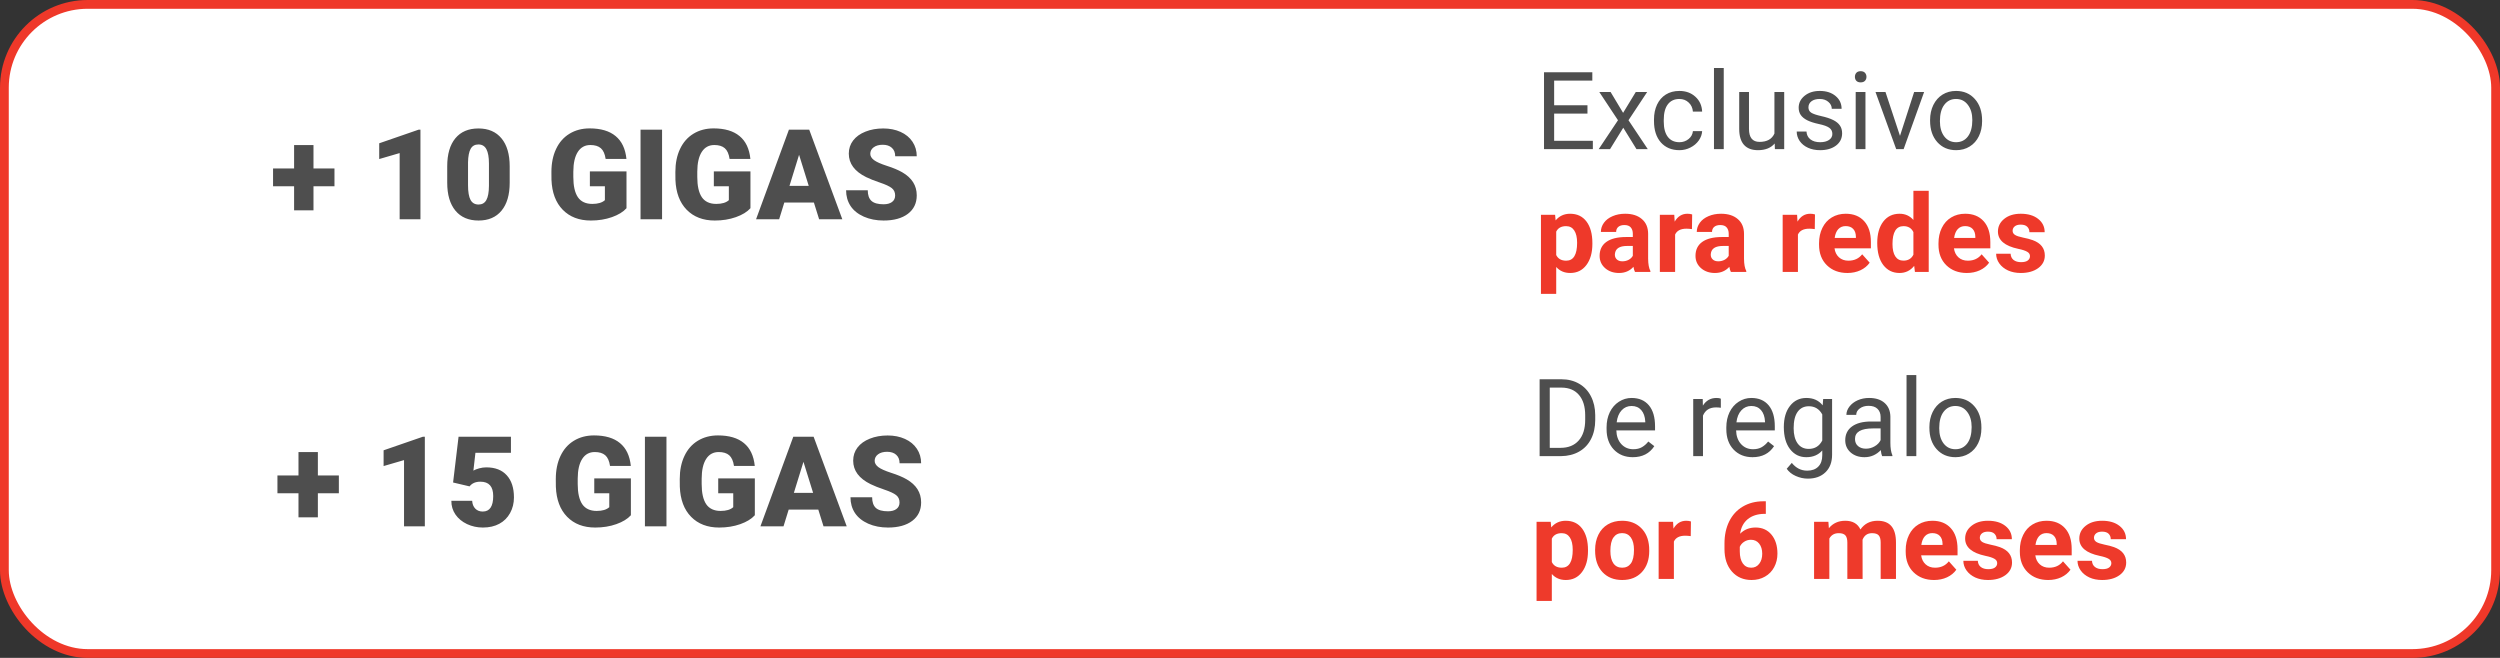 <svg width="285" height="75" viewBox="0 0 285 75" fill="none" xmlns="http://www.w3.org/2000/svg">
<rect x="0" y="0" width="285" height="75" fill="#333333" stroke="none"/>
<rect x="0.5" y="0.5" width="284" height="74" rx="9.5" fill="white"/>
<rect width="217" height="28" transform="translate(30 6)" fill="white"/>
<path d="M35.737 19.205H38.13V21.232H35.737V23.976H33.527V21.232H31.128V19.205H33.527V16.539H35.737V19.205ZM47.931 25H45.56V17.451L43.23 18.131V16.335L47.714 14.785H47.931V25ZM58.105 20.825C58.105 22.205 57.794 23.269 57.171 24.018C56.554 24.766 55.682 25.14 54.554 25.14C53.418 25.14 52.538 24.764 51.916 24.011C51.294 23.258 50.983 22.196 50.983 20.825V18.959C50.983 17.579 51.292 16.515 51.909 15.767C52.531 15.018 53.408 14.644 54.54 14.644C55.672 14.644 56.549 15.021 57.171 15.774C57.794 16.527 58.105 17.591 58.105 18.966V20.825ZM55.74 18.657C55.74 17.923 55.644 17.376 55.452 17.016C55.261 16.651 54.957 16.468 54.54 16.468C54.133 16.468 53.836 16.637 53.649 16.974C53.467 17.31 53.369 17.82 53.355 18.503V21.113C53.355 21.875 53.45 22.434 53.642 22.79C53.834 23.141 54.138 23.316 54.554 23.316C54.957 23.316 55.254 23.145 55.445 22.804C55.637 22.458 55.735 21.918 55.74 21.183V18.657ZM71.421 23.737C71.042 24.158 70.488 24.497 69.758 24.754C69.029 25.012 68.229 25.14 67.359 25.14C66.021 25.14 64.952 24.731 64.152 23.913C63.352 23.094 62.925 21.955 62.868 20.496L62.861 19.612C62.861 18.606 63.039 17.729 63.395 16.981C63.75 16.228 64.258 15.65 64.917 15.248C65.581 14.841 66.348 14.637 67.218 14.637C68.491 14.637 69.478 14.93 70.179 15.514C70.885 16.094 71.297 16.962 71.414 18.117H69.043C68.958 17.547 68.776 17.14 68.495 16.896C68.215 16.653 67.817 16.532 67.303 16.532C66.685 16.532 66.208 16.794 65.871 17.317C65.534 17.841 65.364 18.59 65.359 19.562V20.18C65.359 21.2 65.532 21.967 65.878 22.481C66.229 22.991 66.779 23.246 67.527 23.246C68.168 23.246 68.645 23.103 68.958 22.818V21.232H67.246V19.541H71.421V23.737ZM75.476 25H73.021V14.785H75.476V25ZM85.551 23.737C85.173 24.158 84.618 24.497 83.889 24.754C83.159 25.012 82.359 25.14 81.489 25.14C80.151 25.14 79.083 24.731 78.283 23.913C77.483 23.094 77.055 21.955 76.999 20.496L76.992 19.612C76.992 18.606 77.169 17.729 77.525 16.981C77.88 16.228 78.388 15.65 79.047 15.248C79.712 14.841 80.479 14.637 81.349 14.637C82.621 14.637 83.608 14.93 84.31 15.514C85.016 16.094 85.427 16.962 85.544 18.117H83.173C83.089 17.547 82.906 17.14 82.626 16.896C82.345 16.653 81.948 16.532 81.433 16.532C80.816 16.532 80.338 16.794 80.002 17.317C79.665 17.841 79.494 18.59 79.49 19.562V20.18C79.49 21.2 79.663 21.967 80.009 22.481C80.359 22.991 80.909 23.246 81.657 23.246C82.298 23.246 82.775 23.103 83.089 22.818V21.232H81.377V19.541H85.551V23.737ZM92.785 23.092H89.41L88.821 25H86.19L89.936 14.785H92.252L96.026 25H93.381L92.785 23.092ZM90 21.19H92.196L91.094 17.647L90 21.19ZM102.046 22.285C102.046 21.925 101.918 21.644 101.66 21.443C101.408 21.242 100.961 21.034 100.32 20.818C99.68 20.603 99.156 20.395 98.749 20.194C97.425 19.544 96.763 18.65 96.763 17.514C96.763 16.948 96.927 16.45 97.254 16.019C97.586 15.584 98.054 15.248 98.657 15.009C99.261 14.766 99.939 14.644 100.692 14.644C101.426 14.644 102.084 14.775 102.664 15.037C103.248 15.299 103.702 15.673 104.025 16.16C104.347 16.642 104.509 17.193 104.509 17.816H102.053C102.053 17.399 101.925 17.076 101.667 16.847C101.415 16.618 101.071 16.503 100.636 16.503C100.196 16.503 99.848 16.602 99.591 16.798C99.338 16.99 99.212 17.235 99.212 17.535C99.212 17.797 99.352 18.035 99.633 18.25C99.913 18.461 100.407 18.681 101.113 18.91C101.819 19.135 102.399 19.378 102.853 19.64C103.957 20.276 104.509 21.153 104.509 22.271C104.509 23.164 104.172 23.866 103.499 24.376C102.825 24.885 101.901 25.14 100.727 25.14C99.899 25.14 99.149 24.993 98.475 24.698C97.806 24.399 97.301 23.992 96.96 23.477C96.623 22.958 96.454 22.362 96.454 21.688H98.924C98.924 22.236 99.064 22.64 99.345 22.902C99.63 23.159 100.091 23.288 100.727 23.288C101.134 23.288 101.455 23.201 101.688 23.029C101.927 22.851 102.046 22.603 102.046 22.285Z" fill="#222222" fill-opacity="0.8"/>
<path d="M180.971 12.949H177.173V16.055H181.585V17H176.017V8.236H181.525V9.187H177.173V12.004H180.971V12.949ZM185.034 12.865L186.479 10.487H187.779L185.648 13.707L187.845 17H186.557L185.052 14.562L183.547 17H182.253L184.45 13.707L182.319 10.487H183.608L185.034 12.865ZM191.457 16.212C191.854 16.212 192.201 16.091 192.498 15.85C192.795 15.61 192.959 15.309 192.992 14.947H194.045C194.025 15.321 193.896 15.676 193.66 16.013C193.423 16.35 193.106 16.619 192.709 16.819C192.315 17.02 191.898 17.12 191.457 17.12C190.57 17.12 189.864 16.825 189.338 16.236C188.816 15.642 188.555 14.831 188.555 13.804V13.617C188.555 12.983 188.672 12.419 188.904 11.926C189.137 11.432 189.47 11.049 189.904 10.776C190.341 10.503 190.857 10.367 191.451 10.367C192.181 10.367 192.787 10.585 193.268 11.023C193.754 11.46 194.013 12.028 194.045 12.726H192.992C192.959 12.305 192.799 11.96 192.51 11.691C192.225 11.418 191.872 11.282 191.451 11.282C190.885 11.282 190.445 11.486 190.132 11.896C189.823 12.301 189.669 12.889 189.669 13.659V13.87C189.669 14.62 189.823 15.198 190.132 15.604C190.441 16.009 190.883 16.212 191.457 16.212ZM196.507 17H195.393V7.754H196.507V17ZM202.315 16.356C201.882 16.866 201.246 17.12 200.407 17.12C199.713 17.12 199.183 16.92 198.818 16.518C198.457 16.113 198.274 15.515 198.27 14.725V10.487H199.384V14.695C199.384 15.682 199.785 16.175 200.588 16.175C201.439 16.175 202.004 15.858 202.285 15.224V10.487H203.399V17H202.339L202.315 16.356ZM208.888 15.273C208.888 14.972 208.774 14.739 208.545 14.574C208.321 14.406 207.925 14.261 207.359 14.141C206.798 14.021 206.35 13.876 206.017 13.707C205.688 13.539 205.443 13.338 205.283 13.105C205.126 12.873 205.048 12.596 205.048 12.275C205.048 11.741 205.273 11.29 205.722 10.921C206.176 10.551 206.754 10.367 207.456 10.367C208.194 10.367 208.792 10.557 209.25 10.939C209.711 11.32 209.942 11.807 209.942 12.401H208.822C208.822 12.096 208.692 11.834 208.431 11.613C208.174 11.392 207.849 11.282 207.456 11.282C207.05 11.282 206.733 11.37 206.505 11.547C206.276 11.723 206.162 11.954 206.162 12.239C206.162 12.508 206.268 12.71 206.481 12.847C206.693 12.983 207.077 13.114 207.63 13.238C208.188 13.362 208.64 13.511 208.985 13.683C209.33 13.856 209.585 14.065 209.749 14.309C209.918 14.55 210.002 14.845 210.002 15.194C210.002 15.776 209.769 16.244 209.304 16.597C208.838 16.946 208.234 17.12 207.492 17.12C206.97 17.12 206.509 17.028 206.107 16.843C205.706 16.659 205.391 16.402 205.162 16.073C204.938 15.74 204.825 15.381 204.825 14.996H205.939C205.959 15.369 206.107 15.666 206.384 15.886C206.665 16.103 207.034 16.212 207.492 16.212C207.913 16.212 208.25 16.127 208.503 15.959C208.76 15.786 208.888 15.557 208.888 15.273ZM212.662 17H211.549V10.487H212.662V17ZM211.459 8.76C211.459 8.579 211.513 8.427 211.621 8.302C211.733 8.178 211.898 8.116 212.115 8.116C212.331 8.116 212.496 8.178 212.608 8.302C212.721 8.427 212.777 8.579 212.777 8.76C212.777 8.94 212.721 9.091 212.608 9.211C212.496 9.331 212.331 9.392 212.115 9.392C211.898 9.392 211.733 9.331 211.621 9.211C211.513 9.091 211.459 8.94 211.459 8.76ZM216.599 15.489L218.212 10.487H219.35L217.014 17H216.166L213.806 10.487H214.944L216.599 15.489ZM220.03 13.683C220.03 13.045 220.154 12.472 220.403 11.962C220.656 11.452 221.005 11.059 221.451 10.782C221.9 10.505 222.412 10.367 222.985 10.367C223.872 10.367 224.589 10.674 225.134 11.288C225.684 11.902 225.959 12.718 225.959 13.738V13.816C225.959 14.45 225.837 15.02 225.592 15.525C225.351 16.027 225.004 16.418 224.55 16.699C224.101 16.98 223.583 17.12 222.997 17.12C222.115 17.12 221.398 16.813 220.849 16.199C220.303 15.585 220.03 14.773 220.03 13.762V13.683ZM221.15 13.816C221.15 14.538 221.316 15.118 221.649 15.555C221.986 15.993 222.436 16.212 222.997 16.212C223.563 16.212 224.013 15.991 224.346 15.549C224.679 15.104 224.845 14.482 224.845 13.683C224.845 12.969 224.675 12.391 224.334 11.95C223.997 11.504 223.547 11.282 222.985 11.282C222.436 11.282 221.992 11.5 221.655 11.938C221.318 12.375 221.15 13.001 221.15 13.816Z" fill="#222222" fill-opacity="0.8"/>
<path d="M181.531 27.804C181.531 28.807 181.302 29.612 180.845 30.218C180.391 30.819 179.777 31.12 179.003 31.12C178.345 31.12 177.813 30.892 177.408 30.434V33.504H175.668V24.487H177.281L177.341 25.125C177.763 24.62 178.313 24.367 178.991 24.367C179.793 24.367 180.417 24.664 180.863 25.258C181.308 25.852 181.531 26.67 181.531 27.713V27.804ZM179.791 27.677C179.791 27.071 179.683 26.604 179.466 26.275C179.254 25.946 178.943 25.781 178.533 25.781C177.988 25.781 177.612 25.99 177.408 26.407V29.074C177.62 29.503 178 29.718 178.545 29.718C179.376 29.718 179.791 29.038 179.791 27.677ZM186.388 31C186.308 30.843 186.25 30.649 186.214 30.416C185.793 30.886 185.245 31.12 184.571 31.12C183.933 31.12 183.403 30.936 182.982 30.567C182.564 30.197 182.356 29.732 182.356 29.17C182.356 28.48 182.61 27.95 183.12 27.581C183.634 27.212 184.374 27.025 185.341 27.021H186.142V26.648C186.142 26.347 186.063 26.106 185.907 25.926C185.754 25.745 185.512 25.655 185.179 25.655C184.886 25.655 184.655 25.725 184.486 25.866C184.322 26.006 184.24 26.199 184.24 26.443H182.5C182.5 26.066 182.616 25.717 182.849 25.396C183.082 25.075 183.411 24.824 183.836 24.644C184.262 24.459 184.739 24.367 185.269 24.367C186.071 24.367 186.707 24.569 187.177 24.975C187.65 25.376 187.887 25.942 187.887 26.672V29.495C187.891 30.113 187.978 30.581 188.146 30.898V31H186.388ZM184.95 29.79C185.207 29.79 185.443 29.734 185.66 29.622C185.877 29.505 186.037 29.351 186.142 29.158V28.038H185.492C184.621 28.038 184.157 28.34 184.101 28.941L184.095 29.044C184.095 29.26 184.171 29.439 184.324 29.579C184.476 29.72 184.685 29.79 184.95 29.79ZM192.883 26.118C192.646 26.086 192.438 26.07 192.257 26.07C191.599 26.07 191.168 26.293 190.963 26.738V31H189.223V24.487H190.867L190.915 25.264C191.264 24.666 191.748 24.367 192.366 24.367C192.558 24.367 192.739 24.393 192.907 24.445L192.883 26.118ZM197.319 31C197.239 30.843 197.181 30.649 197.145 30.416C196.723 30.886 196.176 31.12 195.502 31.12C194.864 31.12 194.334 30.936 193.912 30.567C193.495 30.197 193.286 29.732 193.286 29.17C193.286 28.48 193.541 27.95 194.051 27.581C194.565 27.212 195.305 27.025 196.272 27.021H197.073V26.648C197.073 26.347 196.994 26.106 196.838 25.926C196.685 25.745 196.443 25.655 196.11 25.655C195.817 25.655 195.586 25.725 195.417 25.866C195.253 26.006 195.171 26.199 195.171 26.443H193.431C193.431 26.066 193.547 25.717 193.78 25.396C194.013 25.075 194.342 24.824 194.767 24.644C195.193 24.459 195.67 24.367 196.2 24.367C197.002 24.367 197.638 24.569 198.108 24.975C198.581 25.376 198.818 25.942 198.818 26.672V29.495C198.822 30.113 198.908 30.581 199.077 30.898V31H197.319ZM195.881 29.79C196.138 29.79 196.374 29.734 196.591 29.622C196.808 29.505 196.968 29.351 197.073 29.158V28.038H196.423C195.552 28.038 195.088 28.34 195.032 28.941L195.026 29.044C195.026 29.26 195.102 29.439 195.255 29.579C195.407 29.72 195.616 29.79 195.881 29.79ZM206.884 26.118C206.647 26.086 206.439 26.07 206.258 26.07C205.6 26.07 205.168 26.293 204.964 26.738V31H203.224V24.487H204.868L204.916 25.264C205.265 24.666 205.748 24.367 206.366 24.367C206.559 24.367 206.739 24.393 206.908 24.445L206.884 26.118ZM210.604 31.12C209.649 31.12 208.87 30.827 208.268 30.242C207.67 29.656 207.372 28.875 207.372 27.9V27.732C207.372 27.078 207.498 26.494 207.751 25.98C208.004 25.462 208.361 25.065 208.822 24.788C209.288 24.507 209.817 24.367 210.411 24.367C211.302 24.367 212.002 24.648 212.512 25.209C213.026 25.771 213.282 26.568 213.282 27.599V28.309H209.135C209.191 28.735 209.36 29.076 209.641 29.333C209.926 29.59 210.285 29.718 210.718 29.718C211.388 29.718 211.912 29.475 212.289 28.99L213.144 29.947C212.883 30.316 212.53 30.605 212.085 30.813C211.639 31.018 211.146 31.12 210.604 31.12ZM210.405 25.775C210.06 25.775 209.779 25.892 209.563 26.124C209.35 26.357 209.213 26.69 209.153 27.124H211.573V26.985C211.565 26.6 211.461 26.303 211.26 26.094C211.059 25.882 210.774 25.775 210.405 25.775ZM214.005 27.695C214.005 26.68 214.231 25.872 214.685 25.27C215.142 24.668 215.766 24.367 216.557 24.367C217.191 24.367 217.715 24.604 218.128 25.077V21.754H219.874V31H218.302L218.218 30.308C217.785 30.849 217.227 31.12 216.545 31.12C215.778 31.12 215.162 30.819 214.697 30.218C214.235 29.612 214.005 28.771 214.005 27.695ZM215.744 27.822C215.744 28.432 215.851 28.899 216.063 29.224C216.276 29.549 216.585 29.712 216.99 29.712C217.528 29.712 217.907 29.485 218.128 29.032V26.462C217.911 26.008 217.536 25.781 217.002 25.781C216.164 25.781 215.744 26.462 215.744 27.822ZM224.219 31.12C223.264 31.12 222.486 30.827 221.884 30.242C221.286 29.656 220.987 28.875 220.987 27.9V27.732C220.987 27.078 221.113 26.494 221.366 25.98C221.619 25.462 221.976 25.065 222.438 24.788C222.903 24.507 223.433 24.367 224.027 24.367C224.918 24.367 225.618 24.648 226.128 25.209C226.641 25.771 226.898 26.568 226.898 27.599V28.309H222.751C222.807 28.735 222.975 29.076 223.256 29.333C223.541 29.59 223.9 29.718 224.334 29.718C225.004 29.718 225.528 29.475 225.905 28.99L226.76 29.947C226.499 30.316 226.146 30.605 225.7 30.813C225.255 31.018 224.761 31.12 224.219 31.12ZM224.021 25.775C223.676 25.775 223.395 25.892 223.178 26.124C222.965 26.357 222.829 26.69 222.769 27.124H225.188V26.985C225.18 26.6 225.076 26.303 224.875 26.094C224.675 25.882 224.39 25.775 224.021 25.775ZM231.418 29.2C231.418 28.988 231.312 28.821 231.099 28.701C230.891 28.576 230.554 28.466 230.088 28.37C228.539 28.044 227.765 27.386 227.765 26.395C227.765 25.817 228.004 25.336 228.481 24.951C228.963 24.561 229.591 24.367 230.365 24.367C231.192 24.367 231.852 24.561 232.345 24.951C232.843 25.34 233.092 25.846 233.092 26.468H231.352C231.352 26.219 231.272 26.014 231.111 25.854C230.951 25.689 230.7 25.607 230.359 25.607C230.066 25.607 229.839 25.673 229.679 25.805C229.518 25.938 229.438 26.106 229.438 26.311C229.438 26.504 229.528 26.66 229.709 26.78C229.894 26.897 230.203 26.999 230.636 27.087C231.069 27.172 231.434 27.268 231.731 27.376C232.65 27.713 233.11 28.297 233.11 29.128C233.11 29.722 232.855 30.203 232.345 30.573C231.836 30.938 231.178 31.12 230.371 31.12C229.825 31.12 229.34 31.024 228.914 30.831C228.493 30.635 228.162 30.368 227.921 30.031C227.68 29.69 227.56 29.323 227.56 28.929H229.209C229.225 29.238 229.34 29.475 229.552 29.64C229.765 29.804 230.05 29.886 230.407 29.886C230.74 29.886 230.991 29.824 231.16 29.7C231.332 29.571 231.418 29.405 231.418 29.2Z" fill="#EE392A"/>
<rect width="216" height="28" transform="translate(30.5 41)" fill="white"/>
<path d="M36.237 54.205H38.63V56.232H36.237V58.976H34.027V56.232H31.628V54.205H34.027V51.539H36.237V54.205ZM48.431 60H46.06V52.451L43.73 53.131V51.335L48.214 49.785H48.431V60ZM51.652 55.005L52.276 49.785H58.247V51.623H54.198L53.967 53.65C54.135 53.552 54.355 53.466 54.626 53.391C54.902 53.316 55.171 53.279 55.433 53.279C56.448 53.279 57.227 53.58 57.77 54.184C58.317 54.782 58.59 55.624 58.59 56.709C58.59 57.364 58.443 57.958 58.148 58.492C57.858 59.02 57.449 59.427 56.921 59.712C56.392 59.998 55.768 60.14 55.047 60.14C54.407 60.14 53.806 60.009 53.244 59.747C52.683 59.481 52.243 59.118 51.925 58.66C51.607 58.197 51.45 57.675 51.455 57.095H53.827C53.85 57.469 53.969 57.767 54.184 57.986C54.4 58.206 54.682 58.316 55.033 58.316C55.828 58.316 56.226 57.727 56.226 56.548C56.226 55.458 55.74 54.913 54.767 54.913C54.215 54.913 53.803 55.091 53.532 55.447L51.652 55.005ZM71.921 58.737C71.542 59.158 70.988 59.497 70.258 59.754C69.529 60.012 68.729 60.14 67.859 60.14C66.521 60.14 65.452 59.731 64.652 58.913C63.852 58.094 63.425 56.955 63.368 55.496L63.361 54.612C63.361 53.606 63.539 52.729 63.895 51.981C64.25 51.228 64.758 50.65 65.417 50.248C66.081 49.841 66.848 49.637 67.718 49.637C68.991 49.637 69.978 49.93 70.679 50.514C71.385 51.094 71.797 51.962 71.914 53.117H69.543C69.458 52.547 69.276 52.14 68.995 51.896C68.715 51.653 68.317 51.532 67.803 51.532C67.185 51.532 66.708 51.794 66.371 52.317C66.034 52.841 65.864 53.59 65.859 54.562V55.18C65.859 56.2 66.032 56.967 66.378 57.481C66.729 57.991 67.279 58.246 68.027 58.246C68.668 58.246 69.145 58.103 69.458 57.818V56.232H67.746V54.541H71.921V58.737ZM75.976 60H73.521V49.785H75.976V60ZM86.051 58.737C85.673 59.158 85.118 59.497 84.389 59.754C83.659 60.012 82.859 60.14 81.989 60.14C80.651 60.14 79.583 59.731 78.783 58.913C77.983 58.094 77.555 56.955 77.499 55.496L77.492 54.612C77.492 53.606 77.669 52.729 78.025 51.981C78.38 51.228 78.888 50.65 79.547 50.248C80.212 49.841 80.979 49.637 81.849 49.637C83.121 49.637 84.108 49.93 84.81 50.514C85.516 51.094 85.927 51.962 86.044 53.117H83.673C83.589 52.547 83.406 52.14 83.126 51.896C82.845 51.653 82.448 51.532 81.933 51.532C81.316 51.532 80.838 51.794 80.502 52.317C80.165 52.841 79.994 53.59 79.99 54.562V55.18C79.99 56.2 80.163 56.967 80.509 57.481C80.859 57.991 81.409 58.246 82.157 58.246C82.798 58.246 83.275 58.103 83.589 57.818V56.232H81.877V54.541H86.051V58.737ZM93.285 58.092H89.91L89.321 60H86.69L90.436 49.785H92.752L96.526 60H93.881L93.285 58.092ZM90.5 56.19H92.696L91.594 52.647L90.5 56.19ZM102.546 57.285C102.546 56.925 102.418 56.644 102.16 56.443C101.908 56.242 101.461 56.034 100.82 55.818C100.179 55.603 99.656 55.395 99.249 55.194C97.925 54.544 97.263 53.65 97.263 52.514C97.263 51.948 97.427 51.45 97.754 51.019C98.086 50.584 98.554 50.248 99.157 50.009C99.761 49.766 100.439 49.644 101.192 49.644C101.926 49.644 102.584 49.775 103.164 50.037C103.748 50.299 104.202 50.673 104.525 51.16C104.847 51.642 105.009 52.193 105.009 52.816H102.553C102.553 52.399 102.425 52.077 102.167 51.847C101.915 51.618 101.571 51.504 101.136 51.504C100.696 51.504 100.348 51.602 100.091 51.798C99.838 51.99 99.712 52.236 99.712 52.535C99.712 52.797 99.852 53.035 100.133 53.251C100.413 53.461 100.907 53.681 101.613 53.91C102.319 54.135 102.899 54.378 103.353 54.64C104.457 55.276 105.009 56.153 105.009 57.271C105.009 58.164 104.672 58.866 103.999 59.376C103.325 59.885 102.401 60.14 101.227 60.14C100.399 60.14 99.649 59.993 98.975 59.698C98.306 59.399 97.801 58.992 97.46 58.477C97.123 57.958 96.954 57.362 96.954 56.688H99.424C99.424 57.236 99.564 57.64 99.845 57.902C100.13 58.159 100.591 58.288 101.227 58.288C101.634 58.288 101.955 58.202 102.188 58.029C102.427 57.851 102.546 57.603 102.546 57.285Z" fill="#222222" fill-opacity="0.8"/>
<path d="M175.517 52V43.236H177.991C178.754 43.236 179.428 43.404 180.014 43.742C180.6 44.079 181.051 44.558 181.368 45.18C181.689 45.802 181.852 46.517 181.856 47.323V47.883C181.856 48.709 181.695 49.434 181.374 50.056C181.057 50.678 180.602 51.155 180.008 51.488C179.418 51.821 178.73 51.992 177.943 52H175.517ZM176.673 44.187V51.055H177.889C178.78 51.055 179.472 50.778 179.965 50.224C180.463 49.671 180.712 48.882 180.712 47.859V47.347C180.712 46.352 180.477 45.58 180.008 45.03C179.542 44.476 178.88 44.195 178.021 44.187H176.673ZM186.135 52.12C185.252 52.12 184.534 51.831 183.98 51.254C183.427 50.672 183.15 49.895 183.15 48.924V48.719C183.15 48.073 183.272 47.498 183.517 46.992C183.766 46.482 184.111 46.085 184.552 45.8C184.998 45.511 185.479 45.367 185.997 45.367C186.843 45.367 187.502 45.646 187.971 46.203C188.441 46.761 188.675 47.56 188.675 48.599V49.063H184.263C184.279 49.705 184.466 50.224 184.823 50.622C185.184 51.015 185.642 51.212 186.195 51.212C186.589 51.212 186.922 51.131 187.195 50.971C187.467 50.81 187.706 50.597 187.911 50.333L188.591 50.862C188.045 51.701 187.227 52.12 186.135 52.12ZM185.997 46.282C185.547 46.282 185.17 46.446 184.865 46.775C184.56 47.1 184.372 47.558 184.299 48.148H187.562V48.063C187.53 47.498 187.377 47.06 187.104 46.751C186.831 46.438 186.462 46.282 185.997 46.282ZM196.175 46.486C196.007 46.458 195.824 46.444 195.628 46.444C194.897 46.444 194.402 46.755 194.141 47.377V52H193.027V45.487H194.111L194.129 46.24C194.494 45.658 195.012 45.367 195.682 45.367C195.898 45.367 196.063 45.395 196.175 45.451V46.486ZM199.787 52.12C198.904 52.12 198.186 51.831 197.632 51.254C197.078 50.672 196.801 49.895 196.801 48.924V48.719C196.801 48.073 196.924 47.498 197.168 46.992C197.417 46.482 197.762 46.085 198.204 45.8C198.649 45.511 199.131 45.367 199.648 45.367C200.495 45.367 201.153 45.646 201.623 46.203C202.092 46.761 202.327 47.56 202.327 48.599V49.063H197.915C197.931 49.705 198.118 50.224 198.475 50.622C198.836 51.015 199.293 51.212 199.847 51.212C200.24 51.212 200.573 51.131 200.846 50.971C201.119 50.81 201.358 50.597 201.563 50.333L202.243 50.862C201.697 51.701 200.878 52.12 199.787 52.12ZM199.648 46.282C199.199 46.282 198.822 46.446 198.517 46.775C198.212 47.1 198.023 47.558 197.951 48.148H201.213V48.063C201.181 47.498 201.029 47.06 200.756 46.751C200.483 46.438 200.114 46.282 199.648 46.282ZM203.356 48.689C203.356 47.674 203.591 46.868 204.061 46.27C204.53 45.668 205.152 45.367 205.926 45.367C206.721 45.367 207.341 45.648 207.786 46.209L207.841 45.487H208.858V51.843C208.858 52.686 208.607 53.35 208.105 53.836C207.608 54.321 206.938 54.564 206.095 54.564C205.626 54.564 205.166 54.464 204.717 54.263C204.267 54.063 203.924 53.788 203.687 53.439L204.265 52.77C204.743 53.36 205.327 53.655 206.017 53.655C206.559 53.655 206.98 53.503 207.281 53.198C207.586 52.893 207.738 52.464 207.738 51.91V51.35C207.293 51.864 206.685 52.12 205.914 52.12C205.152 52.12 204.534 51.813 204.061 51.199C203.591 50.586 203.356 49.749 203.356 48.689ZM204.476 48.816C204.476 49.55 204.626 50.128 204.927 50.549C205.228 50.967 205.65 51.175 206.191 51.175C206.894 51.175 207.409 50.856 207.738 50.218V47.245C207.397 46.623 206.886 46.312 206.203 46.312C205.662 46.312 205.238 46.523 204.933 46.944C204.628 47.365 204.476 47.989 204.476 48.816ZM214.564 52C214.5 51.872 214.448 51.643 214.408 51.314C213.89 51.852 213.272 52.12 212.554 52.12C211.912 52.12 211.384 51.94 210.971 51.579C210.561 51.214 210.357 50.752 210.357 50.194C210.357 49.516 210.613 48.99 211.127 48.617C211.645 48.24 212.371 48.051 213.306 48.051H214.39V47.54C214.39 47.151 214.273 46.842 214.04 46.613C213.808 46.38 213.465 46.264 213.011 46.264C212.614 46.264 212.281 46.364 212.012 46.565C211.743 46.765 211.609 47.008 211.609 47.293H210.489C210.489 46.968 210.603 46.655 210.832 46.354C211.065 46.049 211.378 45.808 211.771 45.632C212.168 45.455 212.604 45.367 213.077 45.367C213.828 45.367 214.416 45.555 214.841 45.933C215.266 46.306 215.487 46.821 215.503 47.48V50.477C215.503 51.075 215.579 51.551 215.732 51.904V52H214.564ZM212.716 51.151C213.065 51.151 213.396 51.061 213.709 50.88C214.022 50.7 214.249 50.465 214.39 50.176V48.84H213.517C212.152 48.84 211.47 49.239 211.47 50.038C211.47 50.387 211.587 50.66 211.819 50.856C212.052 51.053 212.351 51.151 212.716 51.151ZM218.459 52H217.345V42.754H218.459V52ZM219.951 48.683C219.951 48.045 220.076 47.471 220.325 46.962C220.577 46.452 220.926 46.059 221.372 45.782C221.821 45.505 222.333 45.367 222.907 45.367C223.794 45.367 224.51 45.674 225.056 46.288C225.605 46.902 225.88 47.718 225.88 48.738V48.816C225.88 49.45 225.758 50.02 225.513 50.525C225.272 51.027 224.925 51.418 224.472 51.699C224.022 51.98 223.505 52.12 222.919 52.12C222.036 52.12 221.32 51.813 220.77 51.199C220.224 50.586 219.951 49.773 219.951 48.762V48.683ZM221.071 48.816C221.071 49.538 221.237 50.118 221.571 50.555C221.908 50.993 222.357 51.212 222.919 51.212C223.485 51.212 223.934 50.991 224.267 50.549C224.6 50.104 224.767 49.482 224.767 48.683C224.767 47.969 224.596 47.391 224.255 46.95C223.918 46.504 223.469 46.282 222.907 46.282C222.357 46.282 221.914 46.5 221.577 46.938C221.239 47.375 221.071 48.001 221.071 48.816Z" fill="#222222" fill-opacity="0.8"/>
<path d="M181.031 62.804C181.031 63.807 180.802 64.612 180.345 65.218C179.891 65.819 179.277 66.12 178.503 66.12C177.845 66.12 177.313 65.892 176.908 65.434V68.504H175.168V59.487H176.781L176.841 60.125C177.263 59.62 177.813 59.367 178.491 59.367C179.293 59.367 179.917 59.664 180.363 60.258C180.808 60.852 181.031 61.67 181.031 62.714V62.804ZM179.291 62.677C179.291 62.071 179.183 61.604 178.966 61.275C178.754 60.946 178.443 60.781 178.033 60.781C177.488 60.781 177.112 60.99 176.908 61.407V64.074C177.12 64.503 177.5 64.718 178.045 64.718C178.876 64.718 179.291 64.038 179.291 62.677ZM181.843 62.683C181.843 62.037 181.968 61.462 182.217 60.956C182.465 60.45 182.823 60.059 183.288 59.782C183.758 59.505 184.301 59.367 184.919 59.367C185.798 59.367 186.514 59.636 187.068 60.173C187.626 60.711 187.937 61.441 188.001 62.364L188.013 62.81C188.013 63.809 187.734 64.612 187.177 65.218C186.619 65.819 185.87 66.12 184.931 66.12C183.992 66.12 183.242 65.819 182.68 65.218C182.122 64.616 181.843 63.797 181.843 62.762V62.683ZM183.583 62.81C183.583 63.428 183.699 63.901 183.932 64.23C184.165 64.555 184.498 64.718 184.931 64.718C185.353 64.718 185.682 64.557 185.919 64.236C186.155 63.911 186.274 63.394 186.274 62.683C186.274 62.078 186.155 61.608 185.919 61.275C185.682 60.942 185.349 60.775 184.919 60.775C184.494 60.775 184.165 60.942 183.932 61.275C183.699 61.604 183.583 62.116 183.583 62.81ZM192.744 61.118C192.508 61.086 192.299 61.07 192.118 61.07C191.46 61.07 191.029 61.293 190.824 61.738V66H189.085V59.487H190.728L190.776 60.264C191.125 59.666 191.609 59.367 192.227 59.367C192.419 59.367 192.6 59.393 192.768 59.445L192.744 61.118ZM201.304 57.146V58.578H201.135C200.349 58.59 199.715 58.795 199.233 59.192C198.756 59.59 198.469 60.141 198.372 60.847C198.838 60.374 199.426 60.137 200.136 60.137C200.898 60.137 201.504 60.41 201.954 60.956C202.403 61.502 202.628 62.22 202.628 63.111C202.628 63.681 202.504 64.196 202.255 64.658C202.01 65.119 201.661 65.478 201.207 65.735C200.758 65.992 200.248 66.12 199.679 66.12C198.756 66.12 198.009 65.799 197.439 65.157C196.874 64.515 196.591 63.658 196.591 62.587V61.961C196.591 61.01 196.769 60.171 197.126 59.445C197.488 58.715 198.003 58.151 198.673 57.754C199.347 57.352 200.128 57.15 201.015 57.146H201.304ZM199.606 61.534C199.325 61.534 199.071 61.608 198.842 61.756C198.613 61.901 198.445 62.093 198.336 62.334V62.864C198.336 63.446 198.451 63.901 198.679 64.23C198.908 64.555 199.229 64.718 199.642 64.718C200.016 64.718 200.317 64.571 200.545 64.278C200.778 63.981 200.894 63.598 200.894 63.129C200.894 62.651 200.778 62.266 200.545 61.973C200.313 61.68 200 61.534 199.606 61.534ZM208.437 59.487L208.491 60.215C208.952 59.65 209.576 59.367 210.363 59.367C211.201 59.367 211.777 59.698 212.09 60.36C212.548 59.698 213.2 59.367 214.046 59.367C214.753 59.367 215.278 59.573 215.624 59.987C215.969 60.396 216.141 61.014 216.141 61.841V66H214.396V61.847C214.396 61.477 214.323 61.209 214.179 61.04C214.034 60.868 213.78 60.781 213.414 60.781C212.893 60.781 212.532 61.03 212.331 61.528L212.337 66H210.597V61.853C210.597 61.475 210.523 61.203 210.375 61.034C210.226 60.866 209.973 60.781 209.616 60.781C209.123 60.781 208.766 60.986 208.545 61.395V66H206.805V59.487H208.437ZM220.481 66.12C219.526 66.12 218.748 65.827 218.146 65.242C217.548 64.656 217.249 63.875 217.249 62.9V62.731C217.249 62.078 217.375 61.494 217.628 60.98C217.881 60.462 218.238 60.065 218.699 59.788C219.165 59.507 219.695 59.367 220.288 59.367C221.179 59.367 221.88 59.648 222.389 60.209C222.903 60.771 223.16 61.568 223.16 62.599V63.309H219.012C219.069 63.735 219.237 64.076 219.518 64.333C219.803 64.59 220.162 64.718 220.595 64.718C221.266 64.718 221.789 64.475 222.166 63.99L223.021 64.947C222.76 65.316 222.407 65.605 221.962 65.813C221.516 66.018 221.023 66.12 220.481 66.12ZM220.282 60.775C219.937 60.775 219.656 60.892 219.44 61.124C219.227 61.357 219.091 61.69 219.03 62.124H221.45V61.985C221.442 61.6 221.338 61.303 221.137 61.094C220.937 60.882 220.652 60.775 220.282 60.775ZM227.68 64.2C227.68 63.988 227.574 63.821 227.361 63.701C227.152 63.576 226.815 63.466 226.35 63.37C224.801 63.044 224.026 62.386 224.026 61.395C224.026 60.817 224.265 60.336 224.743 59.951C225.224 59.561 225.852 59.367 226.627 59.367C227.453 59.367 228.113 59.561 228.607 59.951C229.105 60.34 229.353 60.846 229.353 61.468H227.614C227.614 61.219 227.534 61.014 227.373 60.853C227.213 60.689 226.962 60.607 226.621 60.607C226.328 60.607 226.101 60.673 225.941 60.805C225.78 60.938 225.7 61.106 225.7 61.311C225.7 61.504 225.79 61.66 225.971 61.781C226.155 61.897 226.464 61.999 226.898 62.087C227.331 62.172 227.696 62.268 227.993 62.376C228.912 62.714 229.371 63.297 229.371 64.128C229.371 64.722 229.117 65.204 228.607 65.573C228.097 65.938 227.439 66.12 226.633 66.12C226.087 66.12 225.601 66.024 225.176 65.832C224.755 65.635 224.424 65.368 224.183 65.031C223.942 64.69 223.822 64.323 223.822 63.929H225.471C225.487 64.238 225.601 64.475 225.814 64.64C226.027 64.804 226.312 64.886 226.669 64.886C227.002 64.886 227.253 64.824 227.421 64.7C227.594 64.571 227.68 64.405 227.68 64.2ZM233.495 66.12C232.54 66.12 231.761 65.827 231.159 65.242C230.561 64.656 230.262 63.875 230.262 62.9V62.731C230.262 62.078 230.389 61.494 230.642 60.98C230.894 60.462 231.251 60.065 231.713 59.788C232.178 59.507 232.708 59.367 233.302 59.367C234.193 59.367 234.893 59.648 235.403 60.209C235.916 60.771 236.173 61.568 236.173 62.599V63.309H232.026C232.082 63.735 232.251 64.076 232.532 64.333C232.816 64.59 233.176 64.718 233.609 64.718C234.279 64.718 234.803 64.475 235.18 63.99L236.035 64.947C235.774 65.316 235.421 65.605 234.975 65.813C234.53 66.018 234.036 66.12 233.495 66.12ZM233.296 60.775C232.951 60.775 232.67 60.892 232.453 61.124C232.241 61.357 232.104 61.69 232.044 62.124H234.464V61.985C234.456 61.6 234.351 61.303 234.151 61.094C233.95 60.882 233.665 60.775 233.296 60.775ZM240.694 64.2C240.694 63.988 240.587 63.821 240.375 63.701C240.166 63.576 239.829 63.466 239.363 63.37C237.814 63.044 237.04 62.386 237.04 61.395C237.04 60.817 237.279 60.336 237.756 59.951C238.238 59.561 238.866 59.367 239.64 59.367C240.467 59.367 241.127 59.561 241.621 59.951C242.118 60.34 242.367 60.846 242.367 61.468H240.627C240.627 61.219 240.547 61.014 240.387 60.853C240.226 60.689 239.975 60.607 239.634 60.607C239.341 60.607 239.115 60.673 238.954 60.805C238.794 60.938 238.713 61.106 238.713 61.311C238.713 61.504 238.804 61.66 238.984 61.781C239.169 61.897 239.478 61.999 239.911 62.087C240.345 62.172 240.71 62.268 241.007 62.376C241.926 62.714 242.385 63.297 242.385 64.128C242.385 64.722 242.13 65.204 241.621 65.573C241.111 65.938 240.453 66.12 239.646 66.12C239.101 66.12 238.615 66.024 238.19 65.832C237.768 65.635 237.437 65.368 237.197 65.031C236.956 64.69 236.835 64.323 236.835 63.929H238.485C238.501 64.238 238.615 64.475 238.828 64.64C239.04 64.804 239.325 64.886 239.682 64.886C240.016 64.886 240.266 64.824 240.435 64.7C240.607 64.571 240.694 64.405 240.694 64.2Z" fill="#EE3A2B"/>
<rect x="0.5" y="0.5" width="284" height="74" rx="9.5" stroke="#EF3829"/>
</svg>
